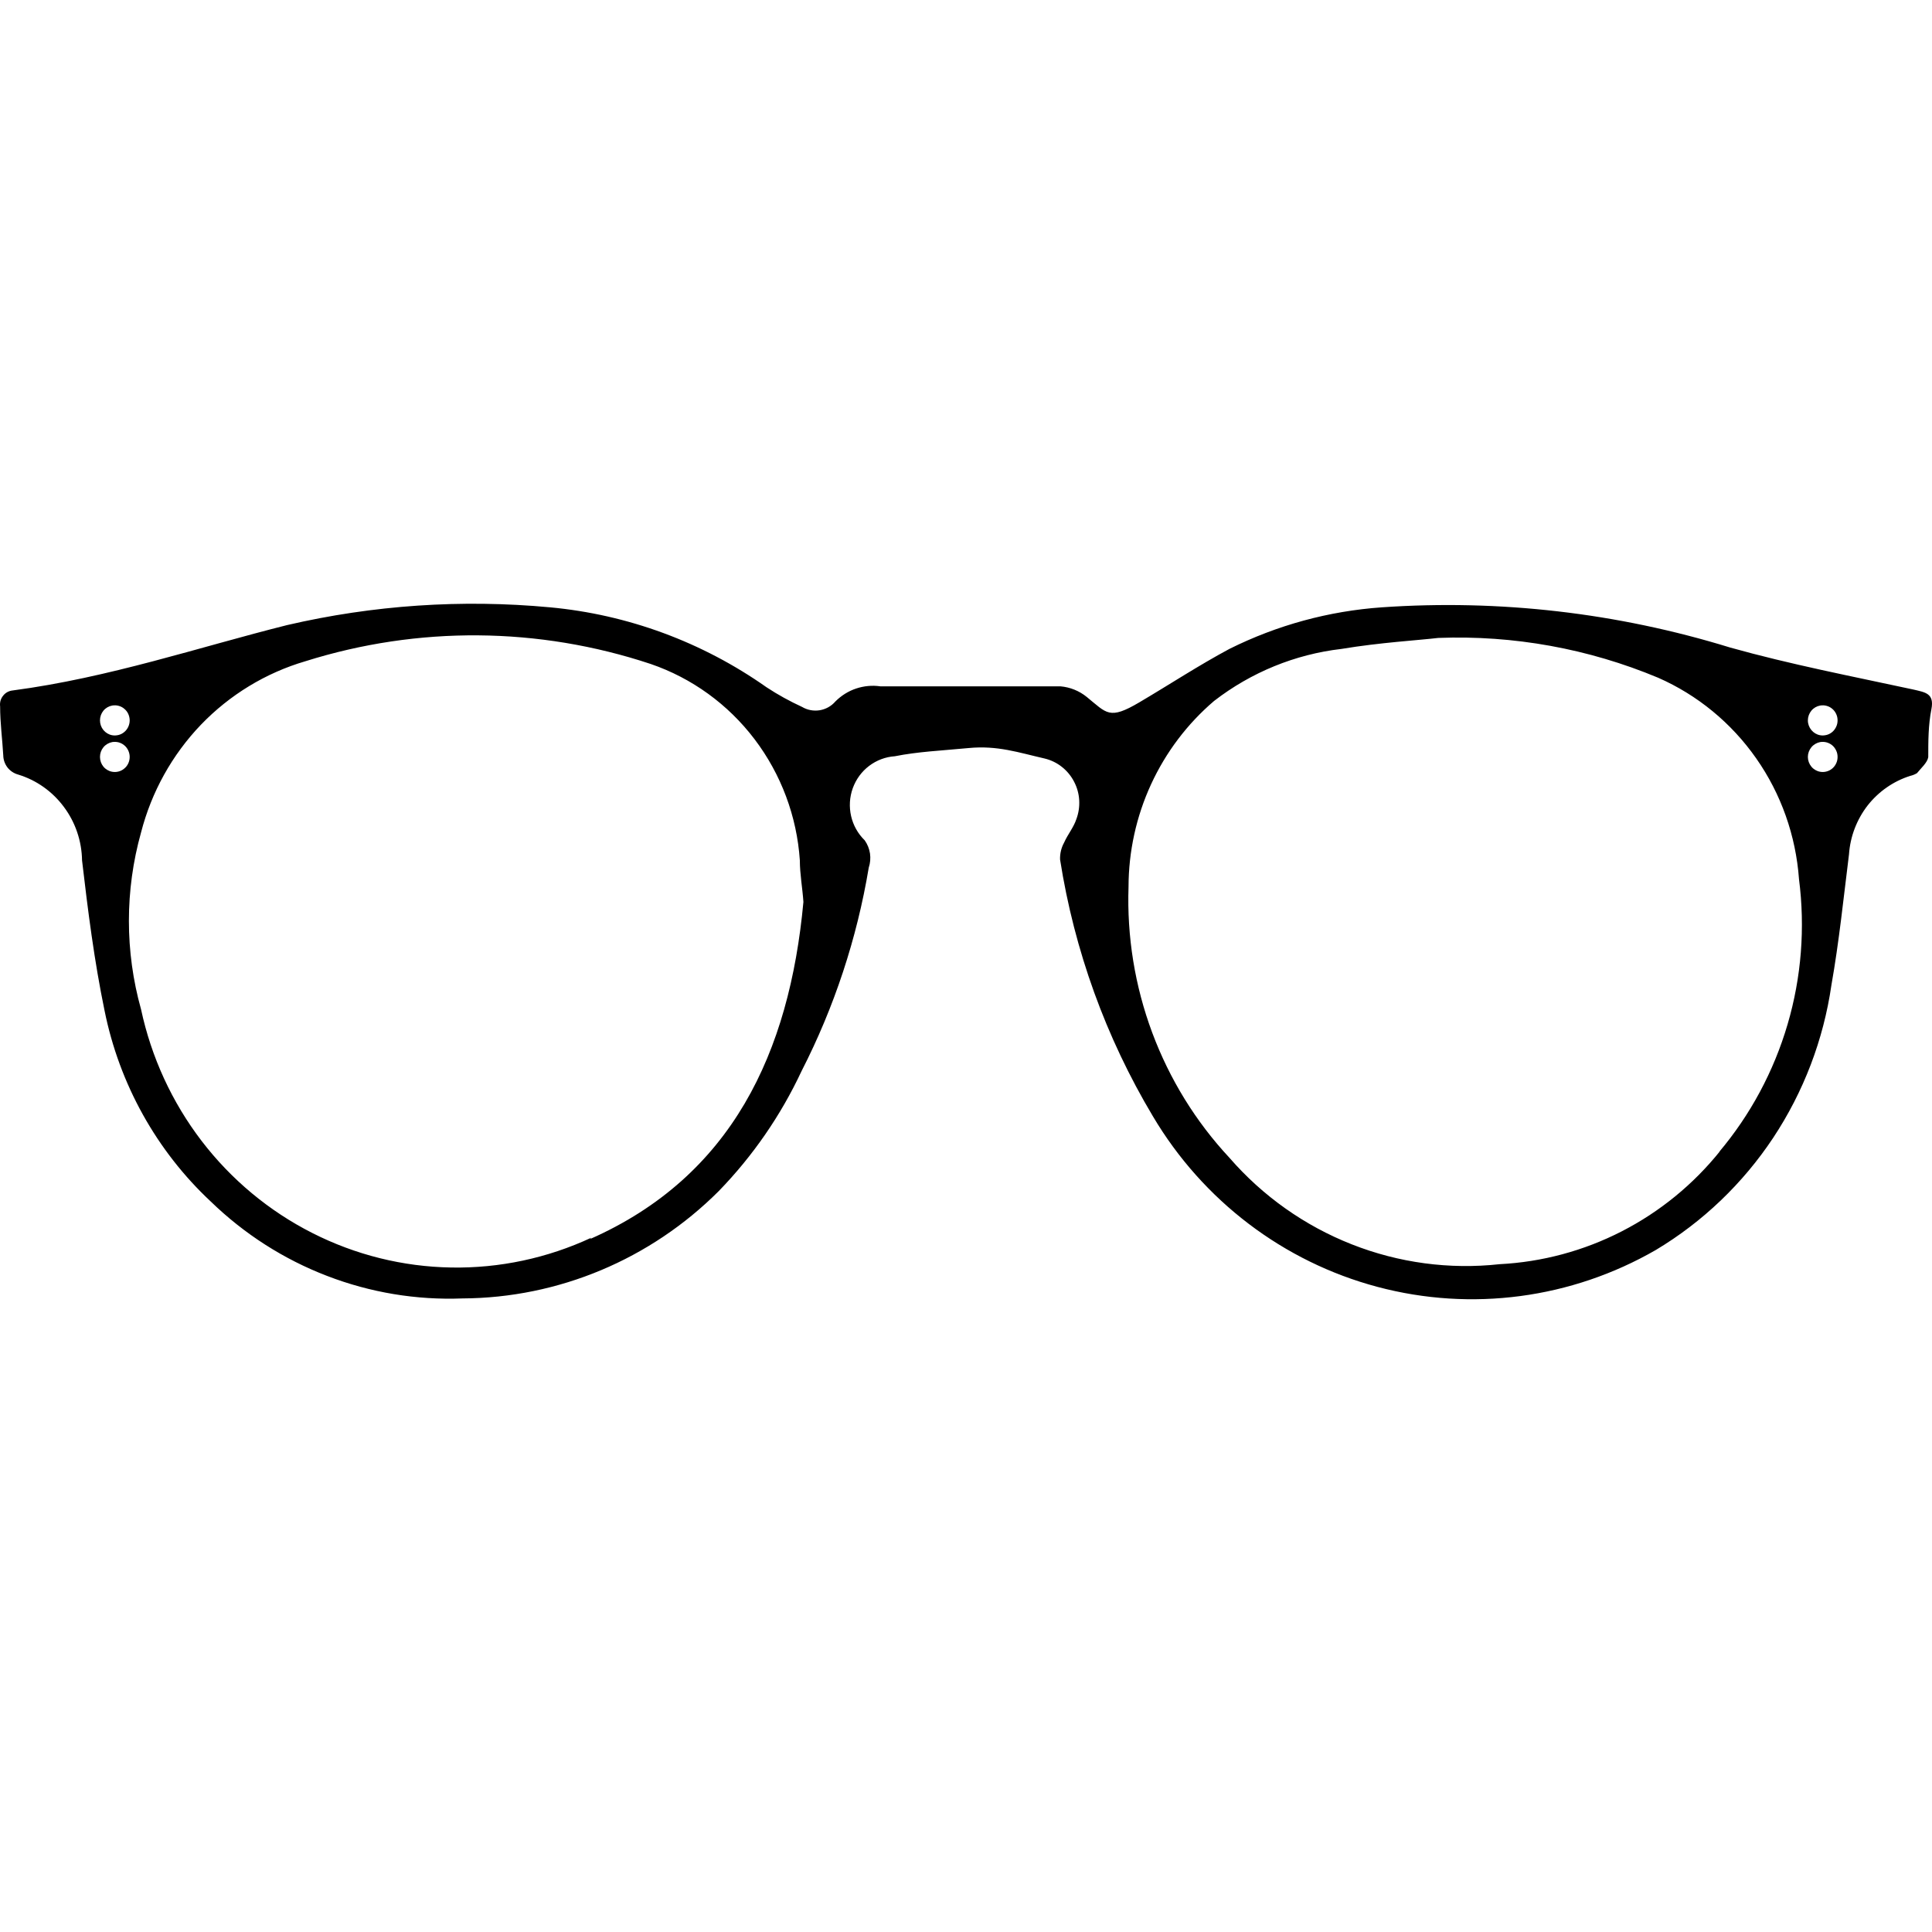 <svg width="32" height="32" viewBox="0 0 32 32" fill="none" xmlns="http://www.w3.org/2000/svg">
<path d="M31.692 11.421C30.677 11.202 29.655 11.005 28.656 10.725C26.79 10.15 24.837 9.925 22.891 10.059C22.012 10.12 21.153 10.354 20.363 10.748C19.855 11.02 19.371 11.338 18.871 11.633C18.371 11.928 18.334 11.815 17.998 11.542C17.874 11.442 17.724 11.382 17.566 11.368C16.581 11.368 15.604 11.368 14.583 11.368C14.448 11.348 14.31 11.361 14.181 11.404C14.051 11.447 13.934 11.521 13.837 11.618C13.77 11.696 13.678 11.747 13.577 11.764C13.476 11.78 13.373 11.761 13.285 11.709C13.081 11.615 12.884 11.507 12.696 11.383C11.633 10.634 10.397 10.178 9.108 10.059C7.65 9.923 6.18 10.022 4.753 10.354C3.299 10.718 1.807 11.225 0.211 11.436C0.18 11.439 0.15 11.448 0.122 11.463C0.094 11.478 0.07 11.499 0.051 11.524C0.031 11.548 0.017 11.577 0.008 11.607C6.57832e-05 11.638 -0.002 11.67 0.002 11.701C0.002 11.973 0.039 12.246 0.054 12.511C0.055 12.584 0.08 12.654 0.124 12.712C0.169 12.769 0.231 12.81 0.3 12.829C0.603 12.921 0.868 13.109 1.058 13.365C1.249 13.62 1.354 13.931 1.359 14.251C1.456 15.083 1.561 15.915 1.732 16.74C1.977 17.955 2.593 19.062 3.492 19.902C4.046 20.439 4.7 20.858 5.417 21.133C6.133 21.409 6.896 21.536 7.662 21.506C9.25 21.498 10.773 20.86 11.905 19.728C12.469 19.147 12.933 18.475 13.277 17.739C13.818 16.682 14.193 15.546 14.389 14.372C14.414 14.296 14.421 14.216 14.41 14.137C14.398 14.058 14.368 13.983 14.322 13.918C14.21 13.809 14.132 13.67 14.097 13.517C14.062 13.364 14.071 13.204 14.124 13.057C14.177 12.909 14.271 12.78 14.395 12.686C14.519 12.592 14.667 12.536 14.821 12.526C15.202 12.45 15.567 12.435 16.044 12.39C16.522 12.344 16.872 12.465 17.305 12.564C17.408 12.589 17.505 12.636 17.588 12.702C17.672 12.768 17.741 12.852 17.79 12.947C17.84 13.042 17.869 13.147 17.875 13.254C17.881 13.362 17.865 13.469 17.827 13.57C17.782 13.706 17.685 13.82 17.625 13.956C17.578 14.041 17.555 14.138 17.558 14.236C17.794 15.741 18.316 17.184 19.095 18.488C19.924 19.886 21.259 20.901 22.816 21.315C24.372 21.729 26.026 21.51 27.425 20.704C28.202 20.239 28.866 19.604 29.37 18.845C29.873 18.085 30.203 17.221 30.334 16.316C30.461 15.598 30.535 14.871 30.625 14.152C30.645 13.857 30.753 13.575 30.933 13.342C31.115 13.11 31.361 12.939 31.639 12.851C31.679 12.842 31.716 12.827 31.751 12.806C31.818 12.723 31.923 12.632 31.938 12.541C31.938 12.276 31.938 12.011 31.99 11.747C32.042 11.482 31.885 11.467 31.692 11.421ZM1.859 12.783C1.802 12.773 1.75 12.743 1.713 12.698C1.676 12.653 1.656 12.596 1.656 12.537C1.656 12.479 1.676 12.422 1.713 12.377C1.75 12.332 1.802 12.302 1.859 12.291C1.895 12.285 1.931 12.287 1.966 12.296C2 12.306 2.033 12.322 2.06 12.346C2.088 12.369 2.11 12.399 2.125 12.432C2.14 12.465 2.148 12.501 2.148 12.537C2.148 12.574 2.14 12.61 2.125 12.643C2.11 12.676 2.088 12.705 2.06 12.728C2.033 12.752 2 12.769 1.966 12.778C1.931 12.788 1.895 12.789 1.859 12.783V12.783ZM1.859 12.178C1.802 12.168 1.75 12.137 1.713 12.092C1.676 12.047 1.656 11.991 1.656 11.932C1.656 11.873 1.676 11.816 1.713 11.771C1.75 11.726 1.802 11.696 1.859 11.686C1.895 11.68 1.931 11.681 1.966 11.691C2 11.7 2.033 11.717 2.06 11.741C2.088 11.764 2.11 11.793 2.125 11.826C2.14 11.86 2.148 11.896 2.148 11.932C2.148 11.968 2.14 12.004 2.125 12.037C2.11 12.07 2.088 12.1 2.06 12.123C2.033 12.147 2 12.164 1.966 12.173C1.931 12.182 1.895 12.184 1.859 12.178ZM9.795 20.5C9.067 20.839 8.274 21.008 7.474 20.994C6.674 20.981 5.887 20.785 5.172 20.422C4.456 20.059 3.83 19.538 3.339 18.897C2.848 18.255 2.506 17.511 2.336 16.717C2.068 15.76 2.068 14.746 2.336 13.789C2.509 13.117 2.85 12.503 3.327 12.005C3.805 11.508 4.401 11.145 5.059 10.952C6.924 10.365 8.923 10.381 10.779 10.998C11.461 11.232 12.06 11.666 12.499 12.245C12.938 12.824 13.199 13.522 13.248 14.251C13.248 14.478 13.292 14.712 13.307 14.939C13.076 17.436 12.121 19.486 9.772 20.523L9.795 20.5ZM28.492 19.063C28.047 19.618 27.491 20.072 26.861 20.395C26.232 20.718 25.542 20.903 24.837 20.939C24.007 21.03 23.167 20.917 22.389 20.61C21.61 20.303 20.915 19.812 20.363 19.176C19.805 18.578 19.371 17.873 19.084 17.103C18.797 16.333 18.664 15.512 18.692 14.69C18.693 14.103 18.82 13.523 19.065 12.991C19.31 12.459 19.666 11.988 20.109 11.61C20.723 11.135 21.452 10.837 22.22 10.748C22.854 10.642 23.503 10.604 23.823 10.566C25.069 10.519 26.31 10.743 27.463 11.225C28.115 11.511 28.678 11.974 29.089 12.562C29.501 13.15 29.745 13.842 29.797 14.561C29.901 15.367 29.837 16.187 29.608 16.966C29.379 17.746 28.991 18.468 28.47 19.085L28.492 19.063ZM30.148 12.783C30.091 12.773 30.039 12.743 30.002 12.698C29.965 12.653 29.944 12.596 29.944 12.537C29.944 12.479 29.965 12.422 30.002 12.377C30.039 12.332 30.091 12.302 30.148 12.291C30.183 12.285 30.219 12.287 30.254 12.296C30.289 12.306 30.321 12.322 30.349 12.346C30.376 12.369 30.398 12.399 30.413 12.432C30.429 12.465 30.436 12.501 30.436 12.537C30.436 12.574 30.429 12.61 30.413 12.643C30.398 12.676 30.376 12.705 30.349 12.728C30.321 12.752 30.289 12.769 30.254 12.778C30.219 12.788 30.183 12.789 30.148 12.783V12.783ZM30.148 12.178C30.091 12.168 30.039 12.137 30.002 12.092C29.965 12.047 29.944 11.991 29.944 11.932C29.944 11.873 29.965 11.816 30.002 11.771C30.039 11.726 30.091 11.696 30.148 11.686C30.183 11.68 30.219 11.681 30.254 11.691C30.289 11.7 30.321 11.717 30.349 11.741C30.376 11.764 30.398 11.793 30.413 11.826C30.429 11.86 30.436 11.896 30.436 11.932C30.436 11.968 30.429 12.004 30.413 12.037C30.398 12.07 30.376 12.1 30.349 12.123C30.321 12.147 30.289 12.164 30.254 12.173C30.219 12.182 30.183 12.184 30.148 12.178Z" fill="black"/>
</svg>
